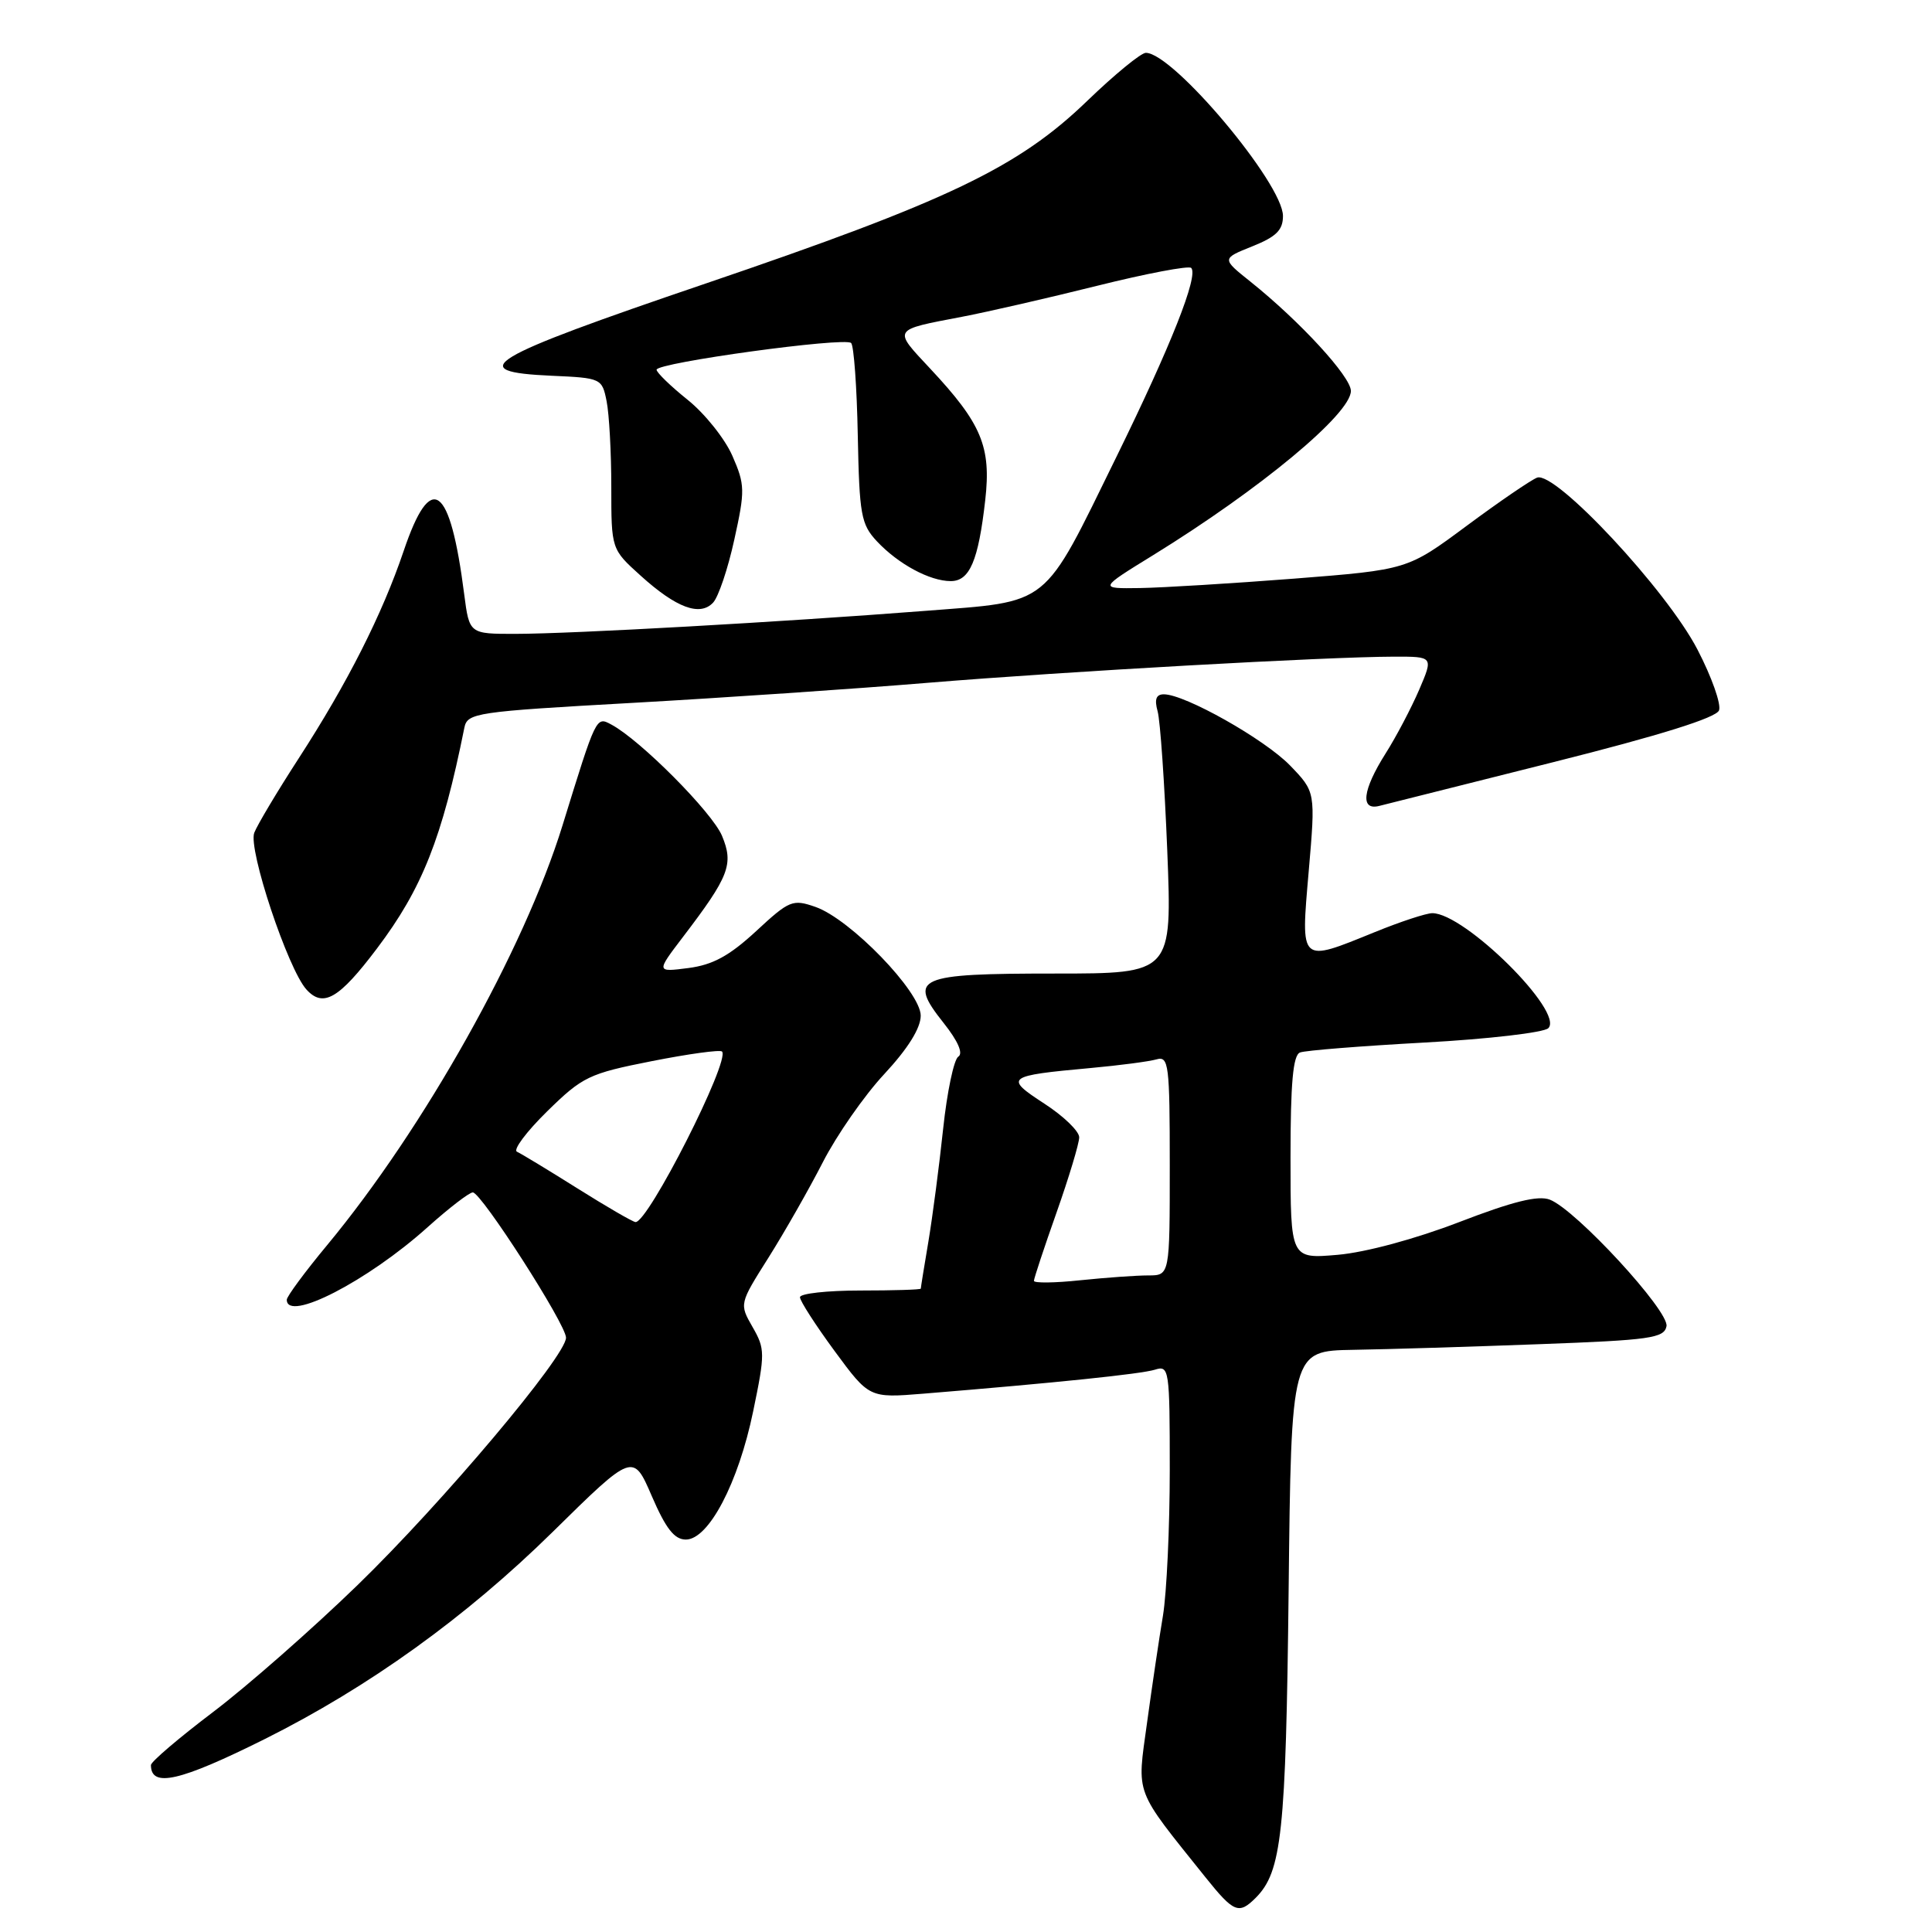 <?xml version="1.0" encoding="UTF-8" standalone="no"?>
<!DOCTYPE svg PUBLIC "-//W3C//DTD SVG 1.1//EN" "http://www.w3.org/Graphics/SVG/1.1/DTD/svg11.dtd" >
<svg xmlns="http://www.w3.org/2000/svg" xmlns:xlink="http://www.w3.org/1999/xlink" version="1.1" viewBox="0 0 256 256">
 <g >
 <path fill="currentColor"
d=" M 166.39 251.47 C 169.84 248.01 170.39 242.92 170.75 210.75 C 171.10 179.00 171.10 179.00 179.30 178.86 C 183.81 178.79 194.92 178.45 203.99 178.11 C 218.68 177.57 220.51 177.31 220.82 175.73 C 221.20 173.73 208.82 160.29 205.36 158.96 C 203.82 158.36 200.45 159.20 193.36 161.93 C 187.53 164.17 180.95 165.95 177.25 166.27 C 171.00 166.81 171.00 166.81 171.00 153.37 C 171.00 143.51 171.33 139.81 172.26 139.46 C 172.95 139.19 180.39 138.60 188.80 138.14 C 197.21 137.68 204.58 136.82 205.16 136.24 C 207.30 134.10 194.08 121.00 189.79 121.00 C 188.99 121.00 185.58 122.12 182.19 123.50 C 172.15 127.58 172.35 127.76 173.41 115.46 C 174.32 104.93 174.32 104.93 170.93 101.42 C 167.56 97.95 157.02 92.00 154.22 92.00 C 153.19 92.00 152.95 92.66 153.39 94.25 C 153.74 95.49 154.31 103.81 154.67 112.75 C 155.31 129.00 155.31 129.00 139.78 129.00 C 121.43 129.00 120.25 129.52 125.02 135.53 C 126.93 137.93 127.66 139.59 126.98 140.01 C 126.40 140.37 125.49 144.68 124.97 149.59 C 124.45 154.49 123.57 161.20 123.02 164.50 C 122.46 167.80 122.01 170.61 122.01 170.75 C 122.00 170.89 118.40 171.00 114.00 171.00 C 109.60 171.00 106.00 171.40 106.00 171.89 C 106.00 172.38 108.07 175.59 110.59 179.02 C 115.18 185.25 115.18 185.25 122.34 184.67 C 139.84 183.24 151.23 182.06 153.04 181.49 C 154.92 180.89 155.00 181.42 155.00 194.75 C 155.00 202.39 154.59 211.08 154.10 214.07 C 153.60 217.05 152.65 223.44 151.99 228.27 C 150.65 238.05 150.18 236.82 159.73 248.75 C 163.49 253.44 164.15 253.71 166.39 251.47 Z  M 35.05 230.45 C 48.85 223.56 61.71 214.31 73.20 203.02 C 83.89 192.50 83.89 192.50 86.37 198.25 C 88.23 202.55 89.36 204.00 90.88 204.00 C 93.90 204.00 97.84 196.50 99.80 187.00 C 101.39 179.33 101.38 178.73 99.72 175.84 C 97.96 172.77 97.96 172.77 101.83 166.64 C 103.96 163.26 107.20 157.57 109.03 154.00 C 110.86 150.43 114.52 145.16 117.18 142.31 C 120.31 138.94 122.00 136.23 122.00 134.58 C 122.00 131.42 112.67 121.78 108.05 120.17 C 105.03 119.12 104.60 119.29 100.18 123.39 C 96.64 126.66 94.45 127.85 91.22 128.27 C 86.94 128.82 86.94 128.82 90.49 124.16 C 96.63 116.11 97.24 114.52 95.67 110.75 C 94.37 107.64 84.84 98.05 81.01 96.01 C 78.98 94.92 79.03 94.82 74.53 109.39 C 69.43 125.88 56.18 149.51 43.36 164.97 C 40.41 168.52 38.00 171.79 38.00 172.22 C 38.00 175.27 48.73 169.74 56.66 162.61 C 59.48 160.08 62.18 158.00 62.65 158.00 C 63.78 158.01 75.00 175.48 75.00 177.25 C 75.00 179.68 58.60 199.15 47.37 210.04 C 41.39 215.84 32.79 223.40 28.25 226.84 C 23.71 230.28 20.00 233.44 20.00 233.88 C 20.00 236.92 23.79 236.06 35.05 230.45 Z  M 49.95 125.68 C 55.94 117.75 58.59 111.06 61.53 96.43 C 61.93 94.46 62.99 94.30 83.72 93.14 C 95.70 92.47 113.38 91.27 123.00 90.47 C 141.35 88.96 175.82 87.03 184.71 87.01 C 189.93 87.00 189.93 87.00 188.05 91.39 C 187.01 93.80 185.01 97.62 183.58 99.87 C 180.54 104.69 180.21 107.43 182.75 106.79 C 183.71 106.54 194.11 103.93 205.86 100.98 C 219.95 97.44 227.40 95.11 227.78 94.13 C 228.09 93.32 226.81 89.70 224.93 86.08 C 220.84 78.18 206.08 62.37 203.67 63.29 C 202.83 63.62 198.62 66.50 194.32 69.69 C 186.50 75.49 186.50 75.49 171.50 76.67 C 163.25 77.31 154.05 77.87 151.05 77.92 C 145.59 78.00 145.59 78.00 152.80 73.56 C 167.00 64.80 179.00 54.84 179.00 51.80 C 179.00 49.91 172.24 42.56 165.69 37.32 C 161.87 34.27 161.87 34.27 165.94 32.64 C 169.11 31.37 170.00 30.49 170.00 28.62 C 170.00 24.32 155.44 7.00 151.83 7.00 C 151.19 7.00 147.69 9.87 144.06 13.37 C 134.93 22.19 125.62 26.64 93.50 37.57 C 64.27 47.51 61.33 49.27 73.13 49.79 C 79.66 50.08 79.78 50.14 80.38 53.17 C 80.72 54.86 81.00 59.97 81.00 64.51 C 81.00 72.77 81.00 72.77 84.89 76.28 C 89.61 80.55 92.75 81.71 94.49 79.85 C 95.19 79.11 96.46 75.35 97.30 71.50 C 98.74 64.97 98.72 64.23 97.04 60.39 C 96.05 58.13 93.39 54.80 91.12 52.98 C 88.85 51.16 87.00 49.36 87.00 48.99 C 87.00 48.06 111.96 44.63 112.78 45.45 C 113.14 45.81 113.54 51.31 113.66 57.67 C 113.87 68.22 114.09 69.47 116.19 71.72 C 119.02 74.74 123.20 77.00 125.98 77.00 C 128.49 77.00 129.64 74.31 130.55 66.26 C 131.35 59.19 130.07 56.13 123.27 48.86 C 118.29 43.53 118.15 43.76 127.50 41.97 C 130.80 41.34 138.84 39.50 145.37 37.87 C 151.90 36.24 157.51 35.18 157.84 35.50 C 158.84 36.51 155.16 45.80 147.95 60.50 C 138.04 80.70 139.37 79.63 122.50 80.95 C 103.59 82.42 75.88 83.98 68.34 83.99 C 62.19 84.00 62.19 84.00 61.51 78.75 C 59.64 64.13 57.10 62.31 53.49 73.00 C 50.64 81.42 46.03 90.53 39.57 100.50 C 36.72 104.90 34.08 109.33 33.69 110.35 C 32.86 112.53 38.15 128.40 40.60 131.11 C 42.82 133.57 44.92 132.35 49.95 125.68 Z  M 137.00 169.72 C 137.00 169.41 138.35 165.33 140.00 160.66 C 141.65 155.98 143.00 151.50 143.00 150.70 C 143.00 149.89 140.92 147.88 138.37 146.23 C 133.04 142.76 133.32 142.54 144.50 141.52 C 148.35 141.17 152.29 140.65 153.25 140.37 C 154.86 139.91 155.00 141.03 155.00 154.43 C 155.00 169.00 155.00 169.00 152.15 169.00 C 150.58 169.00 146.53 169.29 143.15 169.64 C 139.77 170.00 137.00 170.03 137.00 169.72 Z  M 76.50 157.46 C 72.65 155.04 69.05 152.86 68.50 152.61 C 67.95 152.37 69.75 149.96 72.50 147.26 C 77.19 142.66 78.04 142.25 86.35 140.61 C 91.21 139.65 95.41 139.07 95.67 139.33 C 96.81 140.48 85.84 162.10 84.20 161.93 C 83.82 161.89 80.35 159.88 76.50 157.46 Z "/>
</g>
</svg>